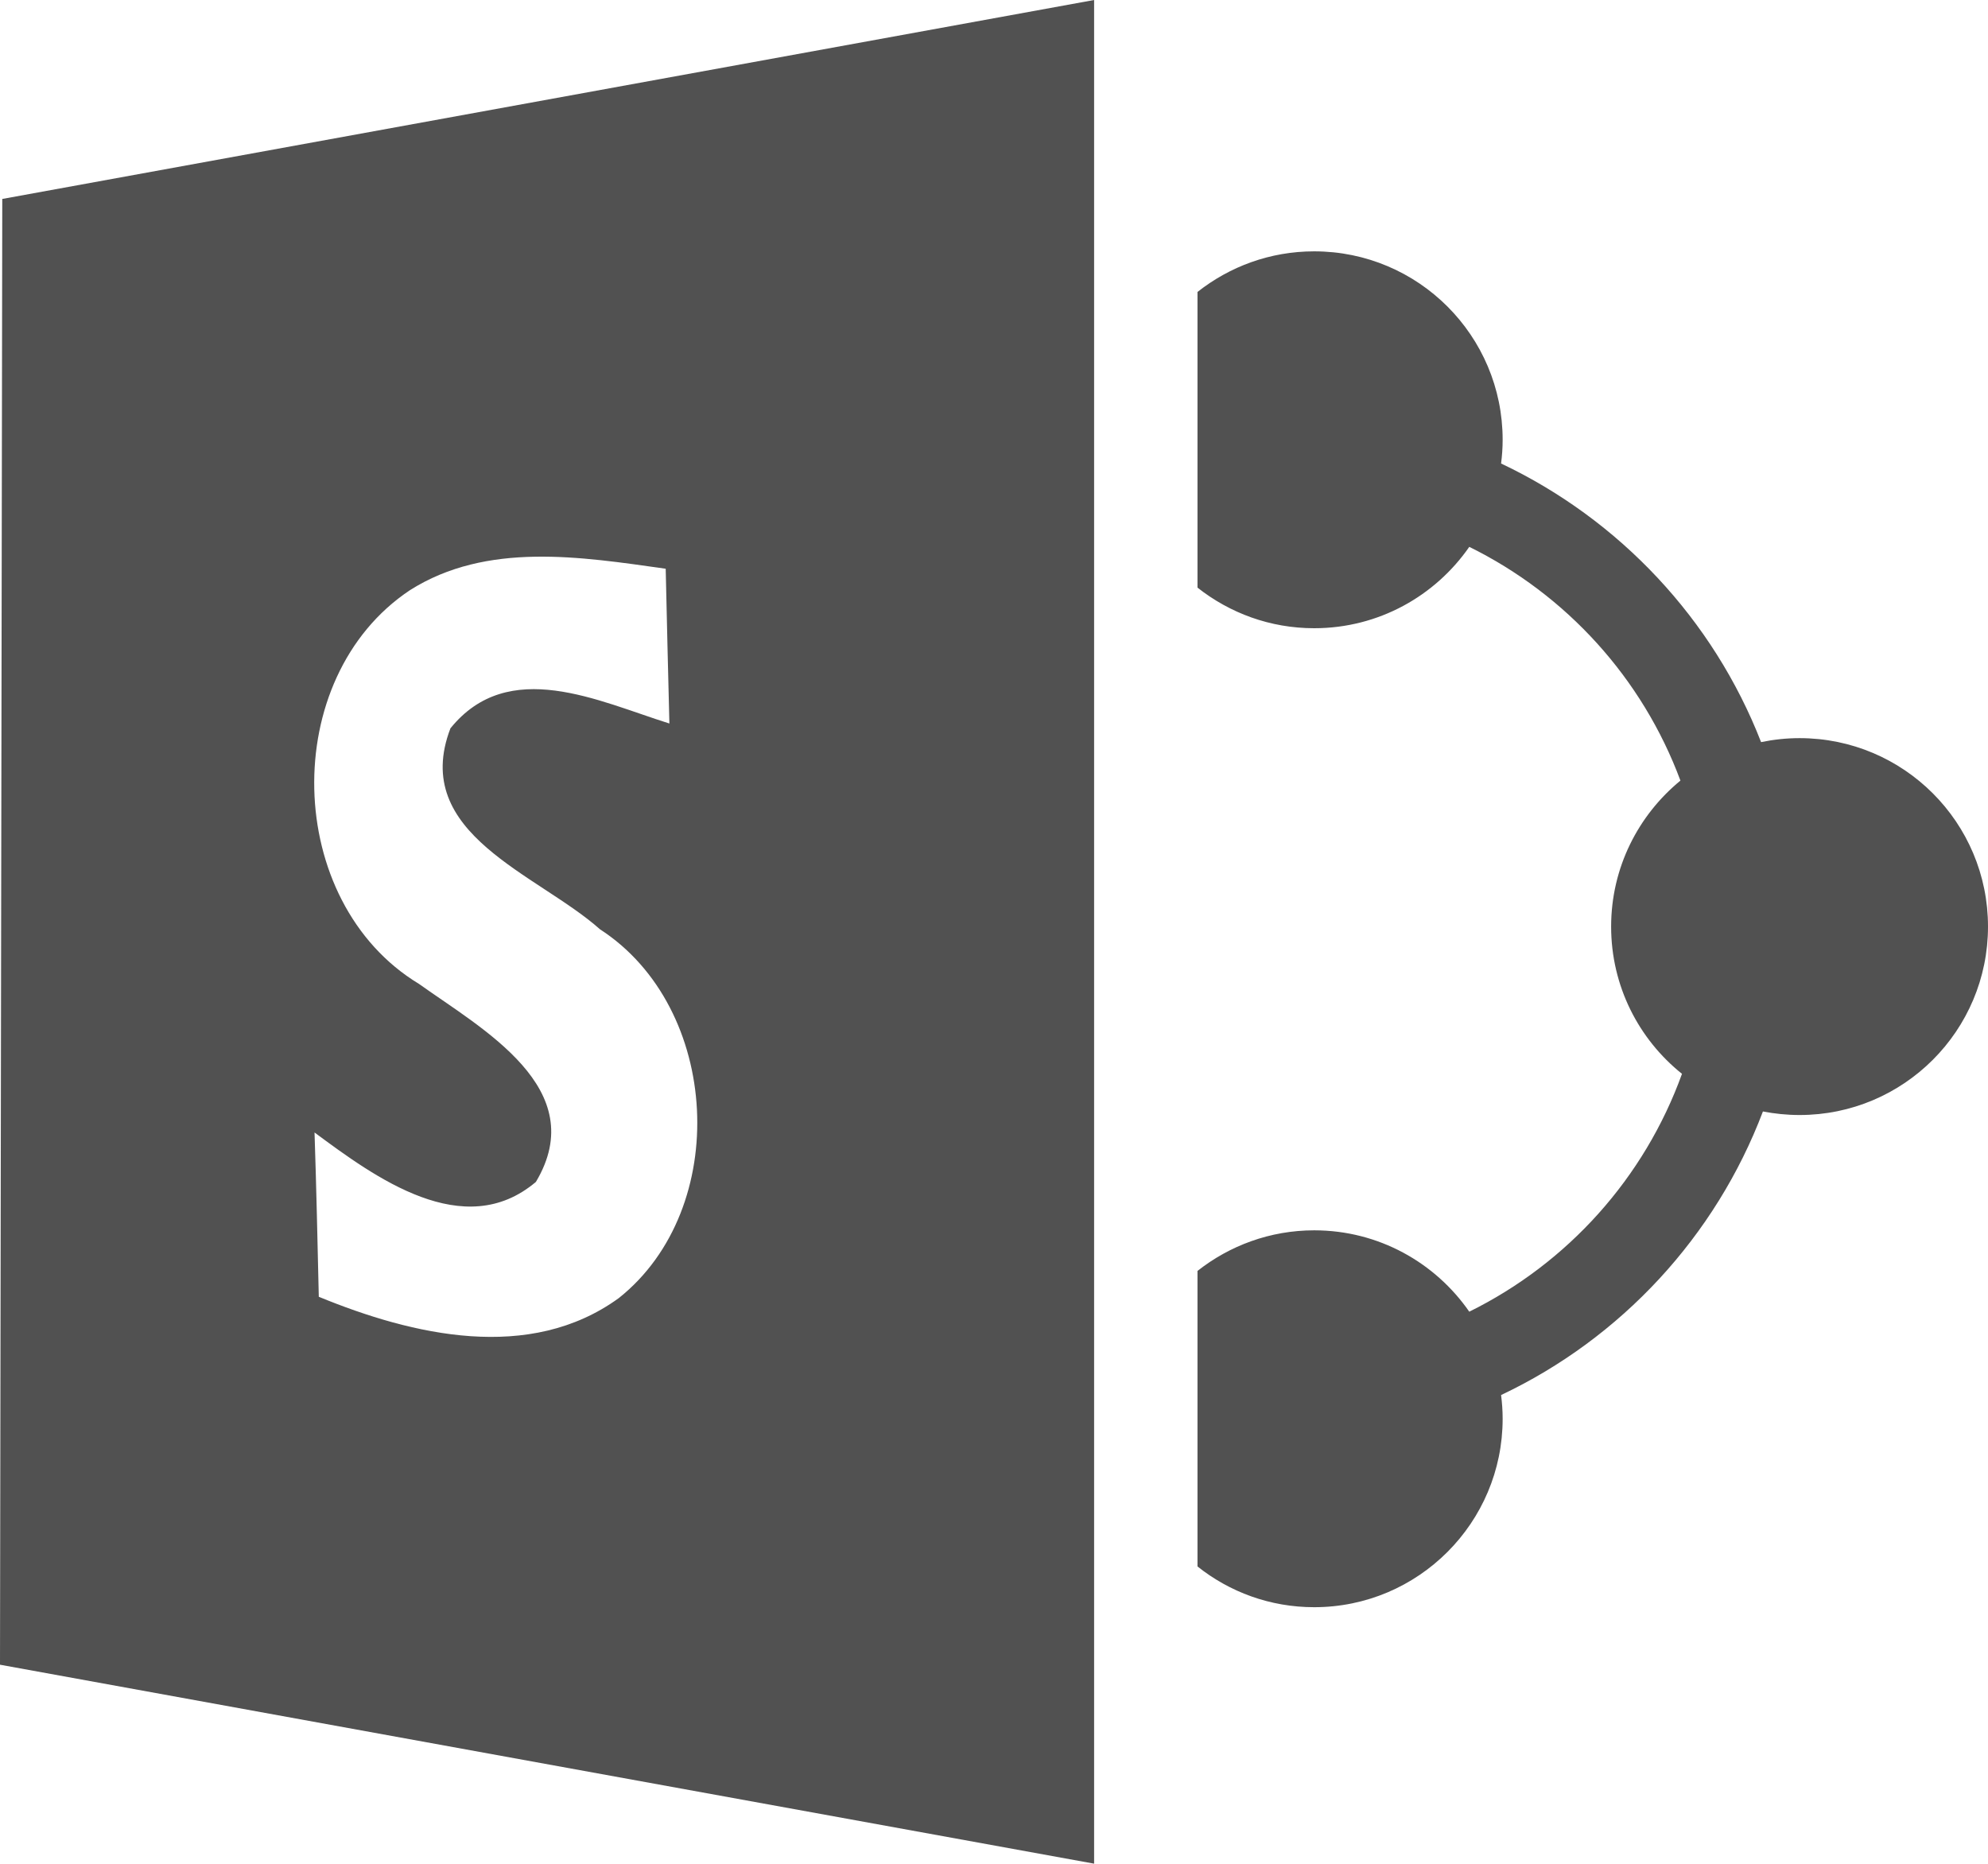 <?xml version="1.0" encoding="UTF-8" standalone="no"?><!-- Generator: Gravit.io --><svg xmlns="http://www.w3.org/2000/svg" xmlns:xlink="http://www.w3.org/1999/xlink" style="isolation:isolate" viewBox="435 267 14 13.124" width="14pt" height="13.124pt"><path d=" M 447.673 272.198 C 447.58 272.198 447.489 272.208 447.402 272.226 C 447.065 271.361 446.405 270.659 445.571 270.264 C 445.578 270.209 445.582 270.154 445.582 270.097 C 445.582 269.364 444.988 268.77 444.255 268.77 C 443.944 268.77 443.66 268.877 443.433 269.056 L 443.433 269.965 L 443.433 270.598 L 443.433 271.138 C 443.66 271.317 443.944 271.424 444.255 271.424 C 444.708 271.424 445.107 271.197 445.347 270.851 C 446.031 271.188 446.566 271.776 446.834 272.497 C 446.537 272.741 446.346 273.11 446.346 273.525 C 446.346 273.945 446.541 274.319 446.845 274.562 C 446.58 275.296 446.04 275.895 445.347 276.237 C 445.107 275.891 444.708 275.664 444.255 275.664 C 443.944 275.664 443.659 275.772 443.433 275.95 L 443.433 276.49 L 443.433 277.123 L 443.433 278.031 C 443.659 278.211 443.944 278.318 444.255 278.318 C 444.988 278.318 445.582 277.723 445.582 276.991 C 445.582 276.934 445.578 276.879 445.571 276.824 C 446.416 276.424 447.081 275.708 447.415 274.827 C 447.498 274.843 447.584 274.852 447.673 274.852 C 448.406 274.852 449 274.258 449 273.525 C 449 272.792 448.406 272.198 447.673 272.198 Z  M 439.358 276.141 C 438.73 276.597 437.907 276.404 437.245 276.132 C 437.236 275.748 437.228 275.363 437.215 274.975 C 437.64 275.29 438.267 275.752 438.774 275.323 C 439.166 274.666 438.396 274.247 437.951 273.929 C 436.996 273.352 436.96 271.773 437.887 271.156 C 438.429 270.813 439.09 270.921 439.688 271.005 C 439.696 271.368 439.705 271.733 439.714 272.095 C 439.216 271.939 438.582 271.622 438.172 272.129 C 437.887 272.874 438.789 273.155 439.225 273.544 C 440.077 274.095 440.15 275.511 439.358 276.141 L 439.358 276.141 Z  M 435.016 268.401 L 435 278.723 L 442.705 280.124 L 442.705 267 L 435.016 268.401 L 435.016 268.401 Z " fill-rule="evenodd" fill="rgb(81,81,81)"/></svg>
